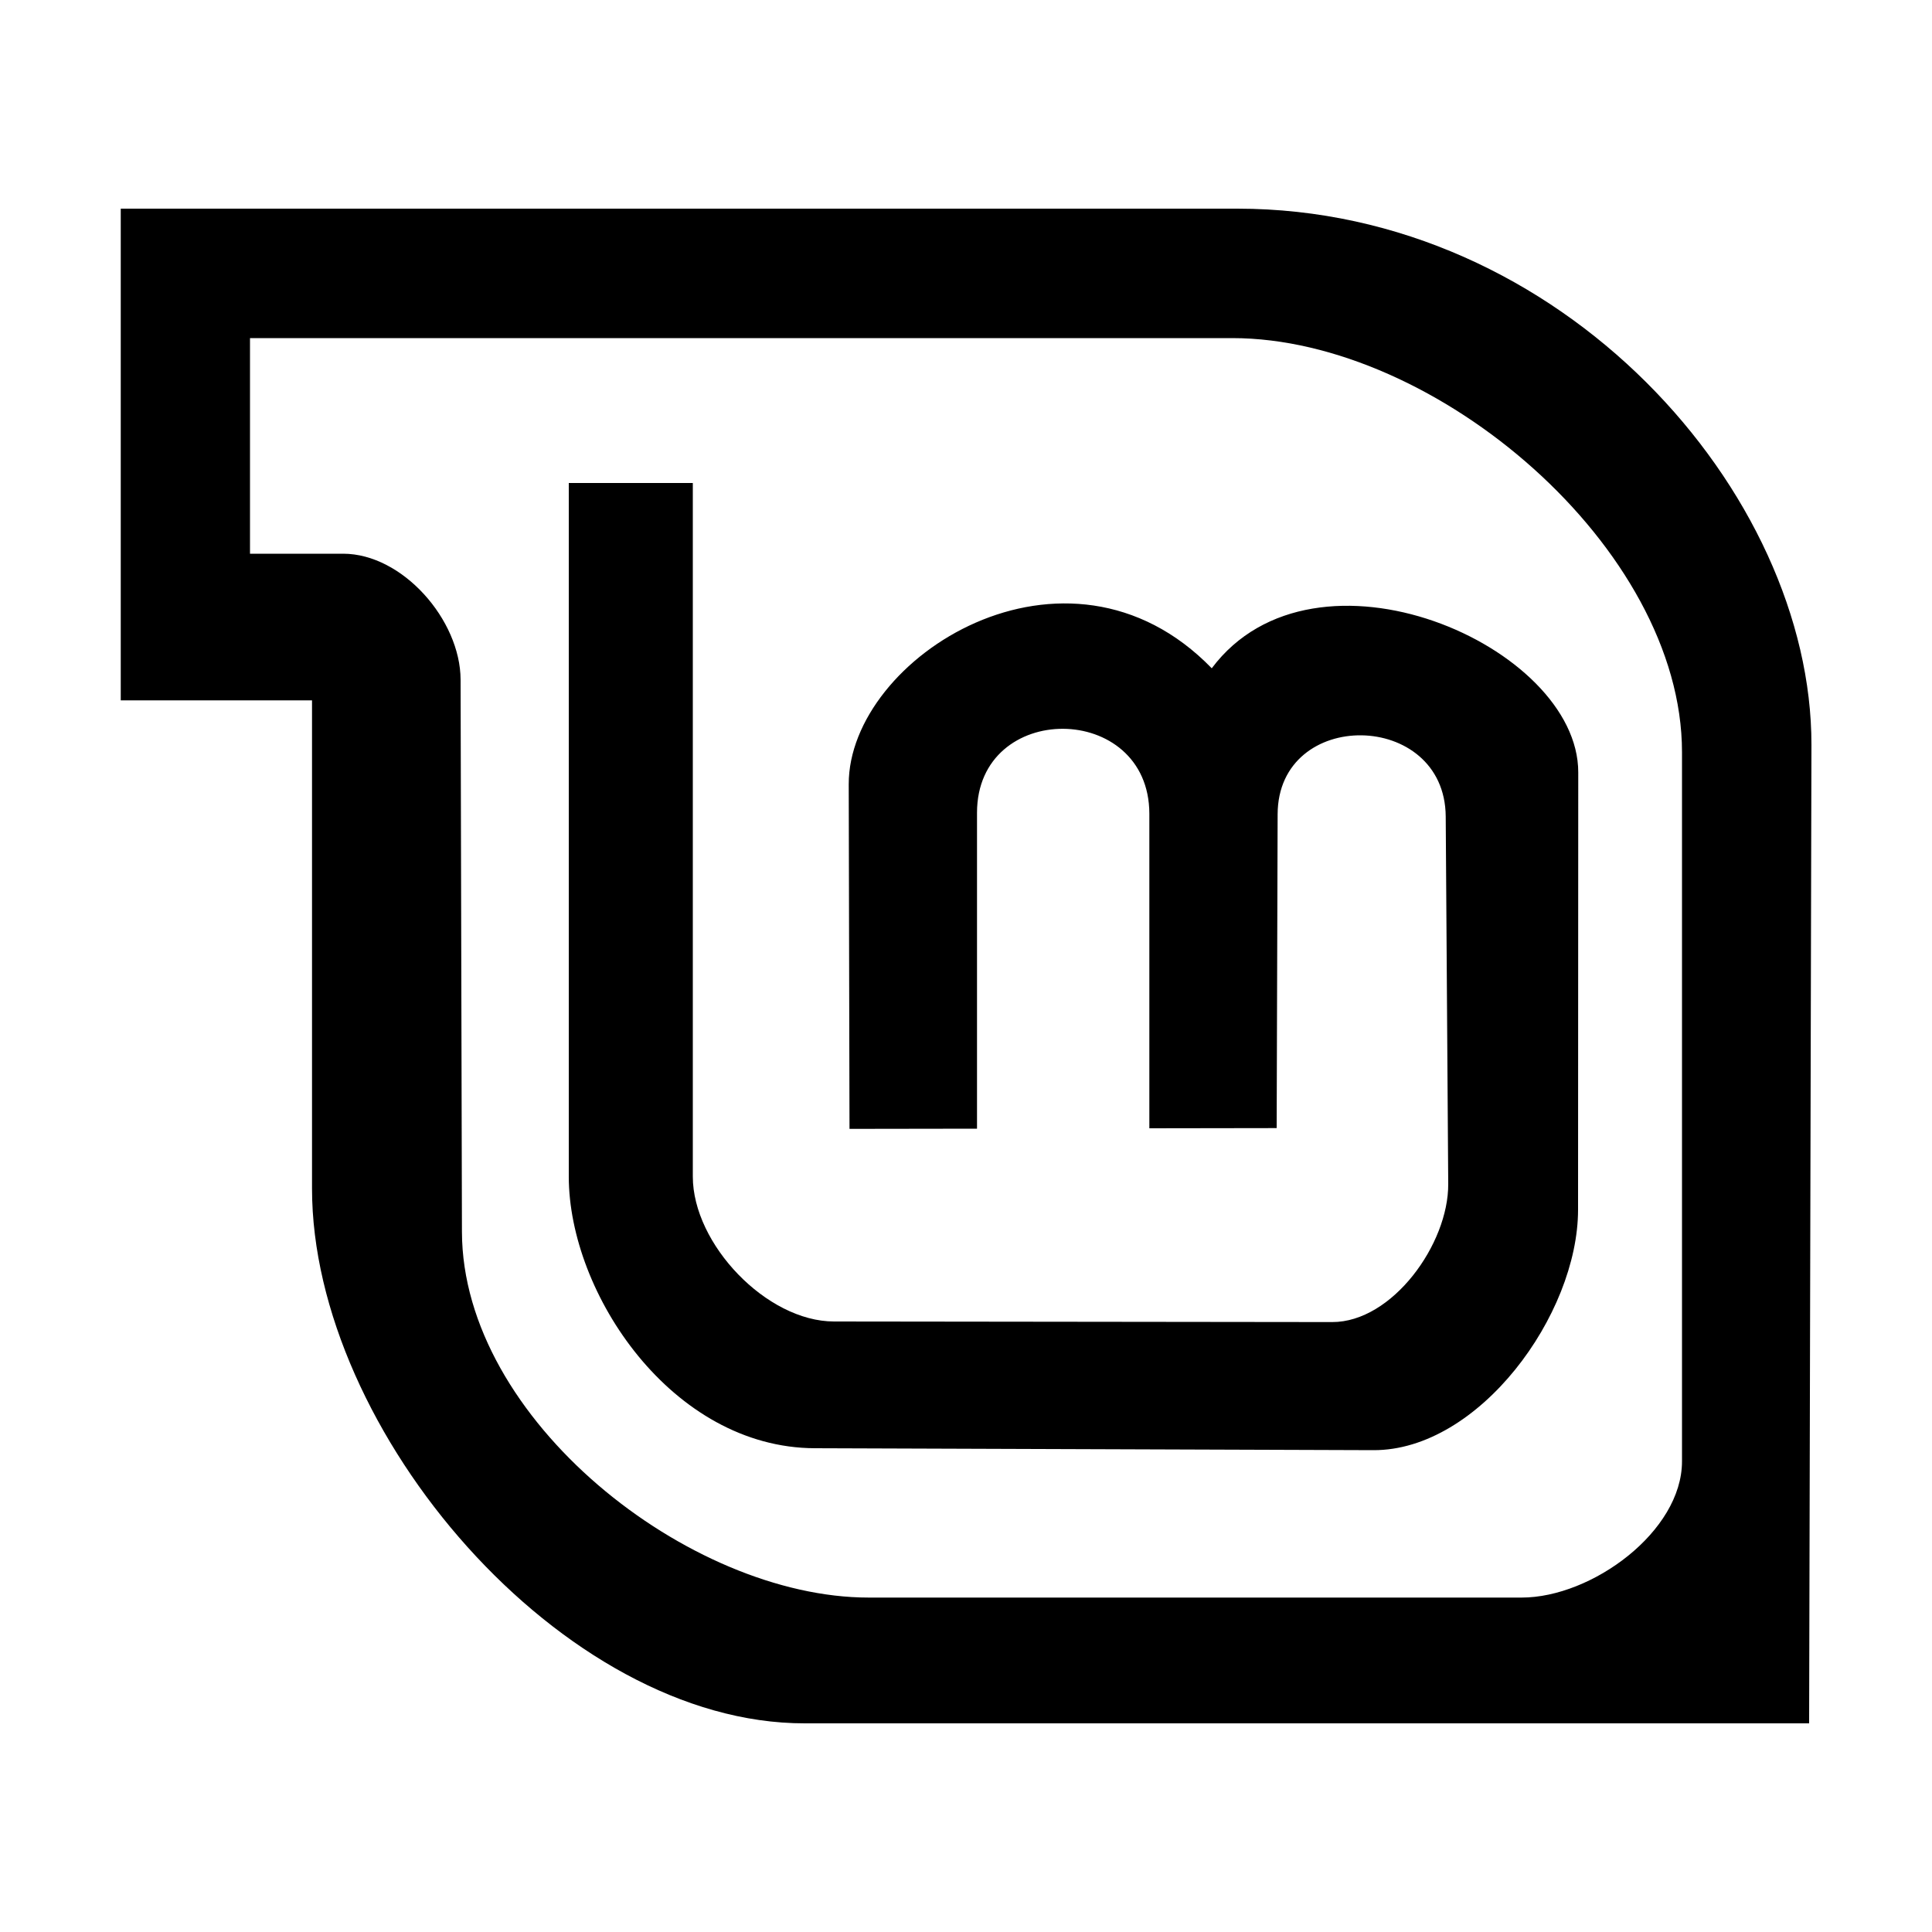 <svg xmlns="http://www.w3.org/2000/svg" viewBox="0 0 1000 1000" width="1000" height="1000">
<path d="M640.4 108h-577.9v254.5h99v252.7c0 125.5 129.6 277 255.1 276.8h519.8l1.2-506.4c0.2-130.4-129.1-277.6-297.2-277.6z m230.2 648.4c0 36.3-46.7 70.5-83 70.5h-338c-92.8 0-210.3-92.1-210.5-189.3l-0.7-285.8c-0.1-31-30.1-65.2-60.8-65.2h-48.2v-111.6h508.4c105.5 0 232.8 108.8 232.8 214.3v367.1z m-243.4-410.5c-75.1-77.3-188-5.7-187.9 60l0.4 178.4 66-0.1v-163.5c0-58.3 89.1-57.8 89.2 0.5v162.8l65.9-0.1 0.5-162.5c0.2-55.2 86.6-54 87 1.2l1.3 190.2c0.2 31.1-29 71.6-60.1 71.5l-257.8-0.3c-34.9 0-73.1-40.1-73.1-75v-359h-64.2v359c0 60.5 53.5 140.4 127.4 140.6l289.1 1c54.5 0.2 105.9-70 105.9-124.5l0.1-226.3c0.1-65.7-136.3-125.2-189.7-53.9z"/>
</svg>

